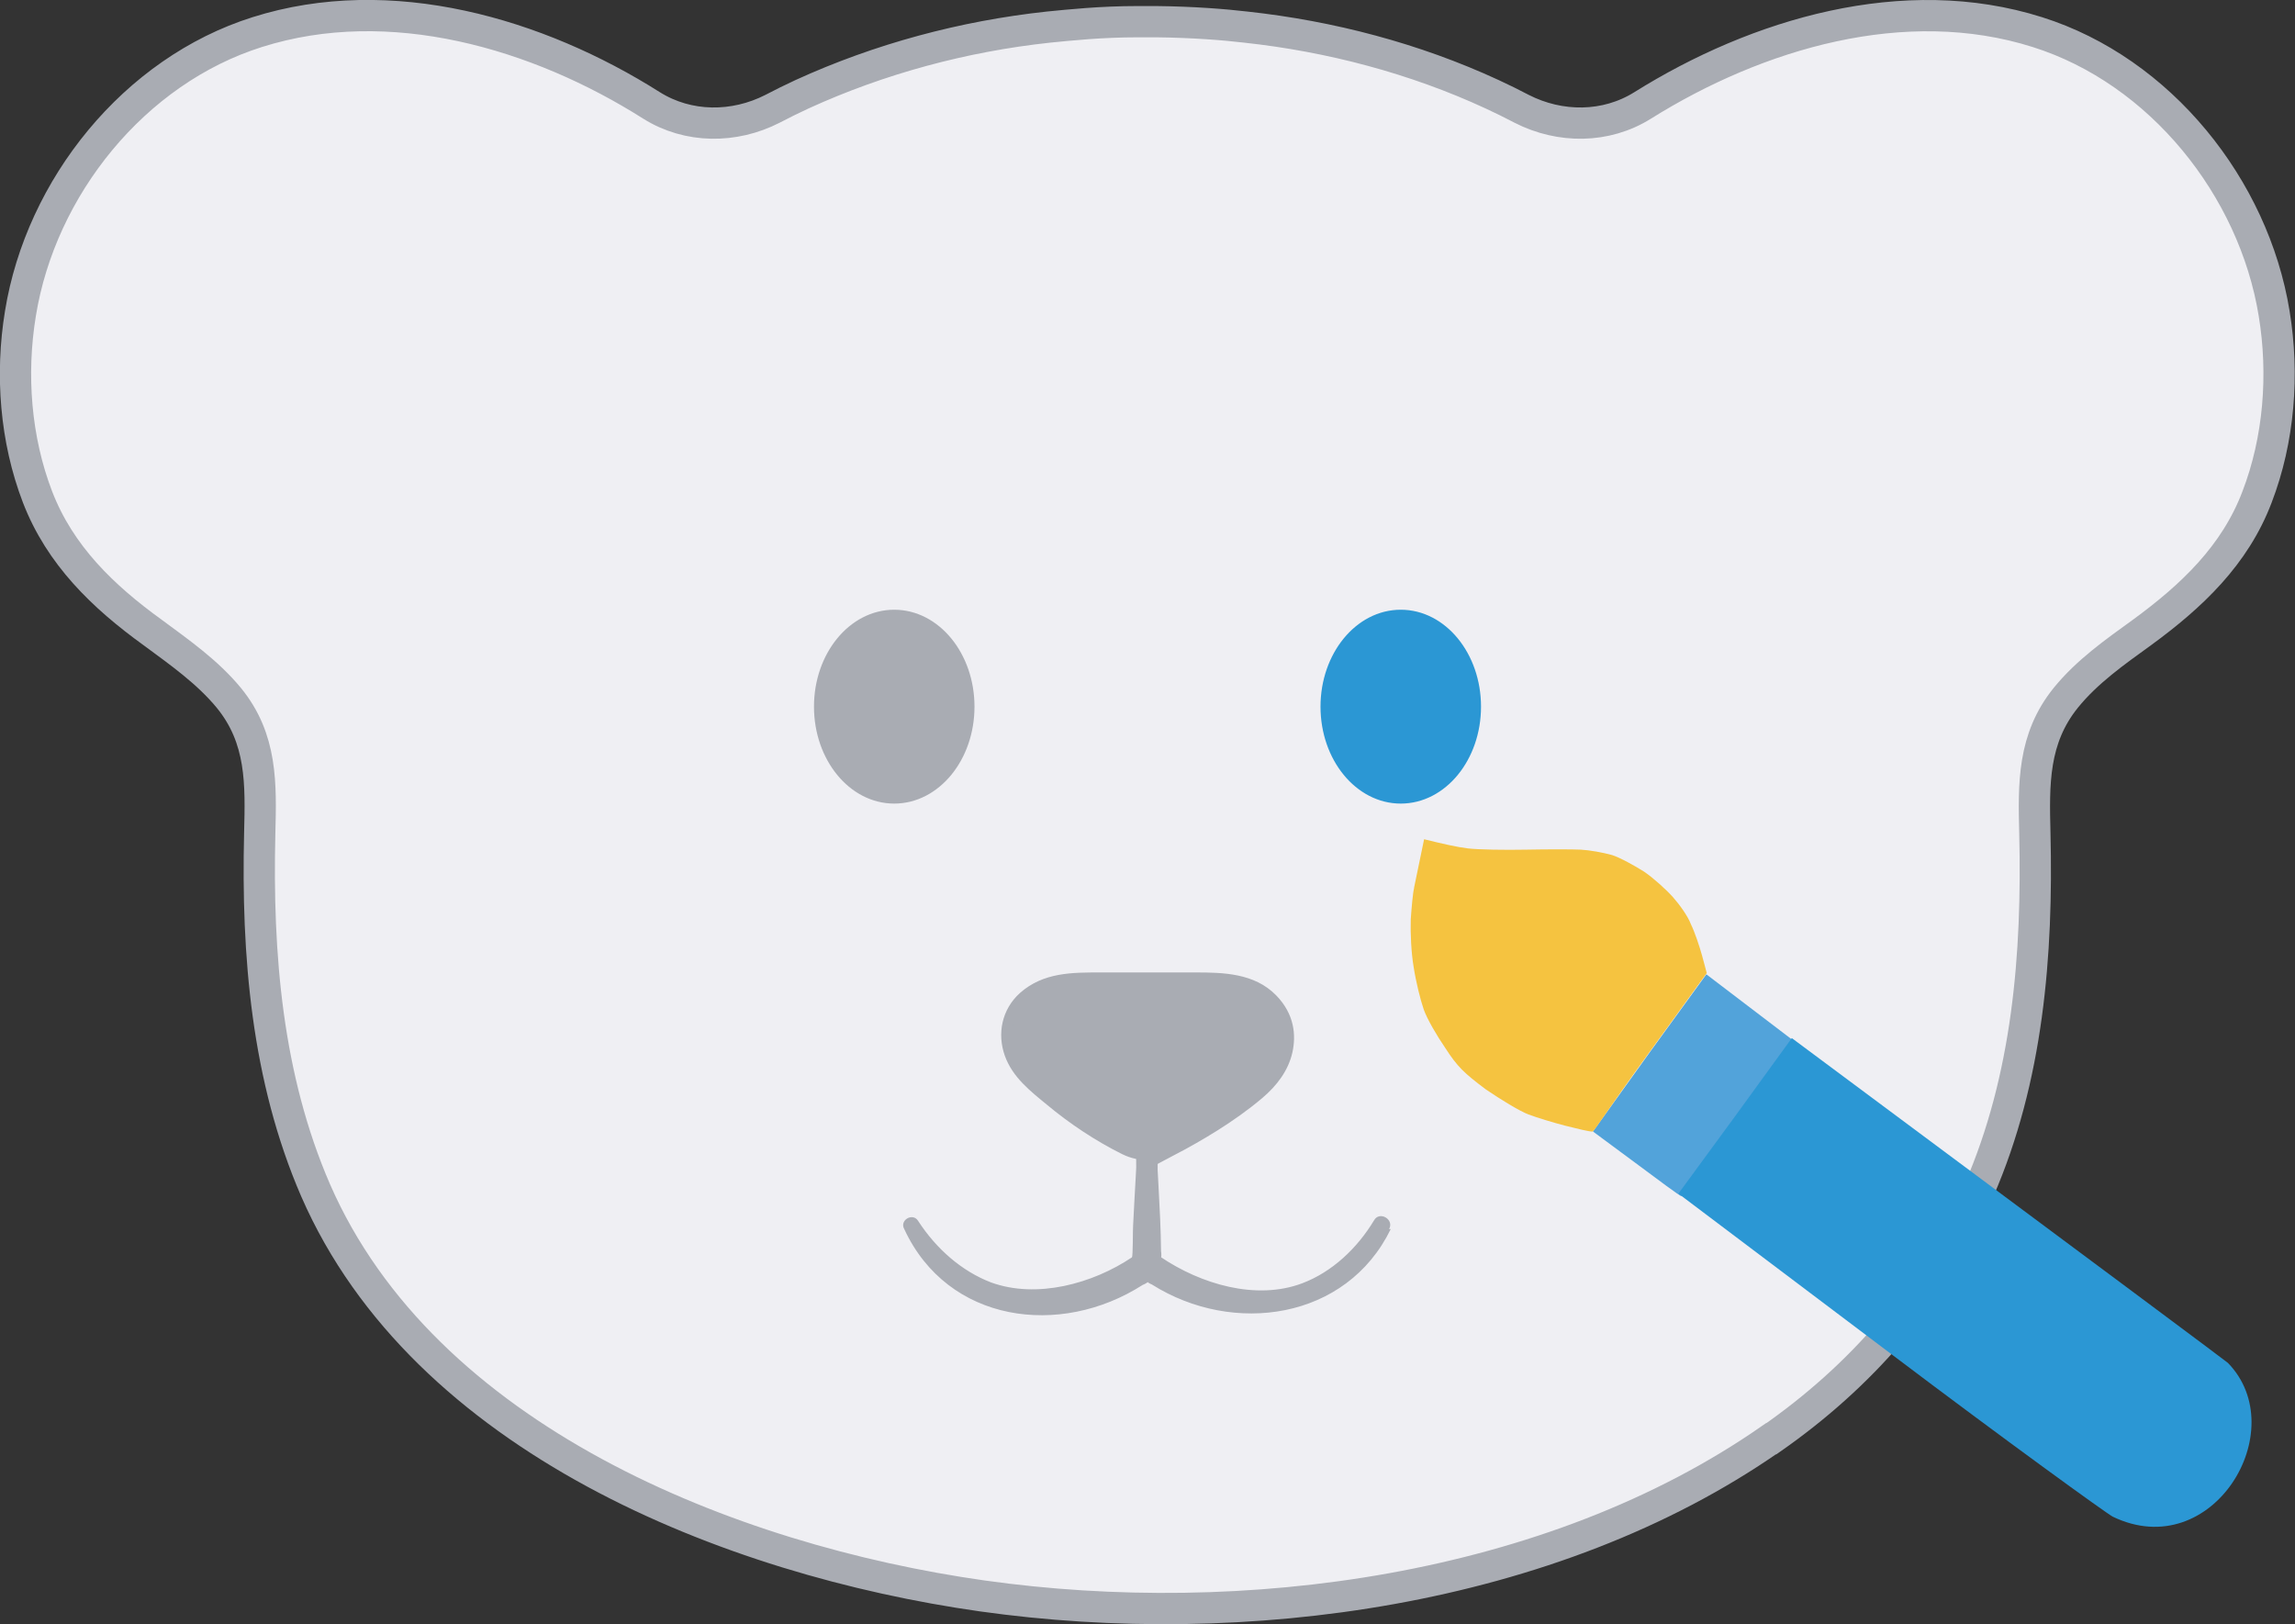 <?xml version="1.0" encoding="UTF-8"?>
<svg id="_Слой_2" data-name="Слой 2" xmlns="http://www.w3.org/2000/svg" viewBox="0 0 55.05 38.96">
  <rect x="0" y="0" width="55.05" height="38.96" fill="#333333" stroke="none"/>
  <defs>
    <style>
      .cls-1 {
        fill: #52a3da;
      }

      .cls-2 {
        fill: #f5c340;
      }

      .cls-3 {
        stroke: #2b97d4;
      }

      .cls-3, .cls-4 {
        fill: #2b97d4;
      }

      .cls-3, .cls-5, .cls-6, .cls-7 {
        stroke-miterlimit: 10;
      }

      .cls-3, .cls-6 {
        stroke-width: .25px;
      }

      .cls-5 {
        fill: #efeff3;
        stroke-width: .75px;
      }

      .cls-5, .cls-6, .cls-7 {
        stroke: #a9acb3;
      }

      .cls-8, .cls-6, .cls-7 {
        fill: #a9acb3;
      }

      .cls-7 {
        stroke-width: .25px;
      }
    </style>
  </defs>
  <g id="_Глаза-RGBK" data-name="Глаза-RGBK">
    <g id="_Глаза-RGBK-2" data-name="Глаза-RGBK">
      <g id="_Слой_1-2" data-name="Слой 1">
        <path class="cls-5" d="m42.49,34.51c2.12-1.48,3.87-3.43,4.98-5.96,1.17-2.69,1.41-5.65,1.34-8.56-.03-1.19-.05-2.27.74-3.25.51-.63,1.18-1.1,1.83-1.57,1.19-.87,2.23-1.85,2.76-3.25.53-1.38.65-2.94.41-4.4-.49-3.02-2.73-5.82-5.68-6.75-3.19-1.01-6.72.04-9.47,1.76-.88.55-1.98.55-2.9.08-.23-.12-.47-.24-.71-.35-1.86-.86-3.88-1.39-5.91-1.61-.51-.06-1.25-.12-2.15-.13h-.43c-.9,0-1.64.08-2.15.13-2.04.22-4.05.76-5.91,1.61-.24.11-.48.23-.71.35-.92.47-2.02.47-2.9-.08C12.9.8,9.36-.24,6.17.77,3.22,1.7.98,4.49.49,7.52c-.24,1.46-.12,3.02.41,4.4.54,1.4,1.57,2.39,2.76,3.25.65.48,1.32.95,1.83,1.57.8.98.77,2.06.74,3.25-.07,2.9.17,5.86,1.34,8.56,2.6,5.96,9.92,8.87,15.99,9.73,6.25.88,13.64-.09,18.92-3.77Z"/>
      </g>
      <g>
        <ellipse class="cls-3" cx="33.6" cy="16.95" rx="1.8" ry="2.2"/>
        <ellipse class="cls-6" cx="21.45" cy="16.95" rx="1.8" ry="2.2"/>
      </g>
      <path class="cls-8" d="m33.36,29.48c-1.06,2.18-3.78,2.56-5.73,1.33-.19-.07-.45-.39-.4-.66.03-.11,0-.65.01-.77l.05-2.49h.48c0,1.17-.01,2.33.01,3.5,0,.14-.1.26-.25.27-.15,0-.27-.12-.27-.27-.11,0,.97,0,.51,0,0,.02,0,.04,0,.05-.21,0,.48,0-.51,0,.02-.7.09-1.49.01-2.2.06-.35.03-1,.04-1.35,0,0,.41,0,.41,0,.02,1.03.12,2.08.13,3.12.05.28-.16.71-.44.81-1.98,1.27-4.68.91-5.72-1.34-.12-.21.2-.4.33-.2.44.68,1.05,1.21,1.75,1.48,1.1.4,2.44.03,3.38-.6.03-.02.02-.68.03-.77.04-.83.1-1.67.12-2.5,0-.26.42-.26.41,0,0,.3.01,1.1-.05,1.36.08.55.05,1.45.09,2.02,0,.03,0,.13,0,.17-1.01,0-.28,0-.51,0,0,0,0-.03,0-.03,0,0,0-.02,0-.02-.46,0,.62,0,.51,0,0,0-.51,0-.51,0,.03-1.17.01-2.33.01-3.5,0-.13.11-.24.24-.24.13,0,.24.11.24.24l.06,2.49c0,.11.04.7.03.79.01.01,0-.04.02-.02.96.65,2.29,1.05,3.4.63.71-.27,1.31-.83,1.72-1.51.13-.23.49-.02.36.21h0Z"/>
      <path class="cls-7" d="m28.16,27.57c.55-.29,1.37-.76,2.04-1.33.33-.28.59-.62.68-1.03.08-.37.05-.83-.36-1.25-.48-.49-1.18-.51-1.84-.51-.76,0-1.53,0-2.29,0-.67,0-1.32,0-1.84.46-.4.36-.5.89-.33,1.37s.58.8.97,1.12c.54.45,1.14.85,1.78,1.17.38.19.83.17,1.21-.02Z"/>
    </g>
  </g>
  <g id="_Слой_53" data-name="Слой 53">
    <g>
      <path class="cls-1" d="m43.11,25.03l-2.18-1.66-1.35,1.86-1.37,1.91,1,.74h0c.55.41,1.1.82,1.12.81,0,0,2.36-3.2,2.78-3.67h0Z"/>
      <path class="cls-2" d="m33.92,21.3c-.03.12-.06.46-.08.75-.01.34.01.8.07,1.15.05.33.16.78.24,1.01.08.23.32.64.52.93.29.45.45.6.97.99.35.24.81.52,1.02.6.21.08.61.2.88.27.28.07.6.15.66.14.04,0,.33-.48,1.37-1.91l1.37-1.89-.11-.41c-.06-.22-.18-.58-.27-.76-.07-.19-.27-.47-.43-.65-.16-.18-.47-.46-.69-.61-.22-.14-.58-.34-.77-.4-.21-.06-.55-.12-.75-.13s-.8-.01-1.31,0c-.51.01-1.15,0-1.4-.03-.25-.03-.61-.11-1.05-.22l-.24,1.16Z"/>
      <path class="cls-4" d="m41.63,26.76l-1.37,1.87,5.08,3.83c2.78,2.1,5.2,3.85,5.34,3.92,2.39,1.15,4.33-2.08,2.76-3.69-.07-.06-2.43-1.82-10.46-7.79l-1.35,1.86Z"/>
    </g>
  </g>
</svg>
